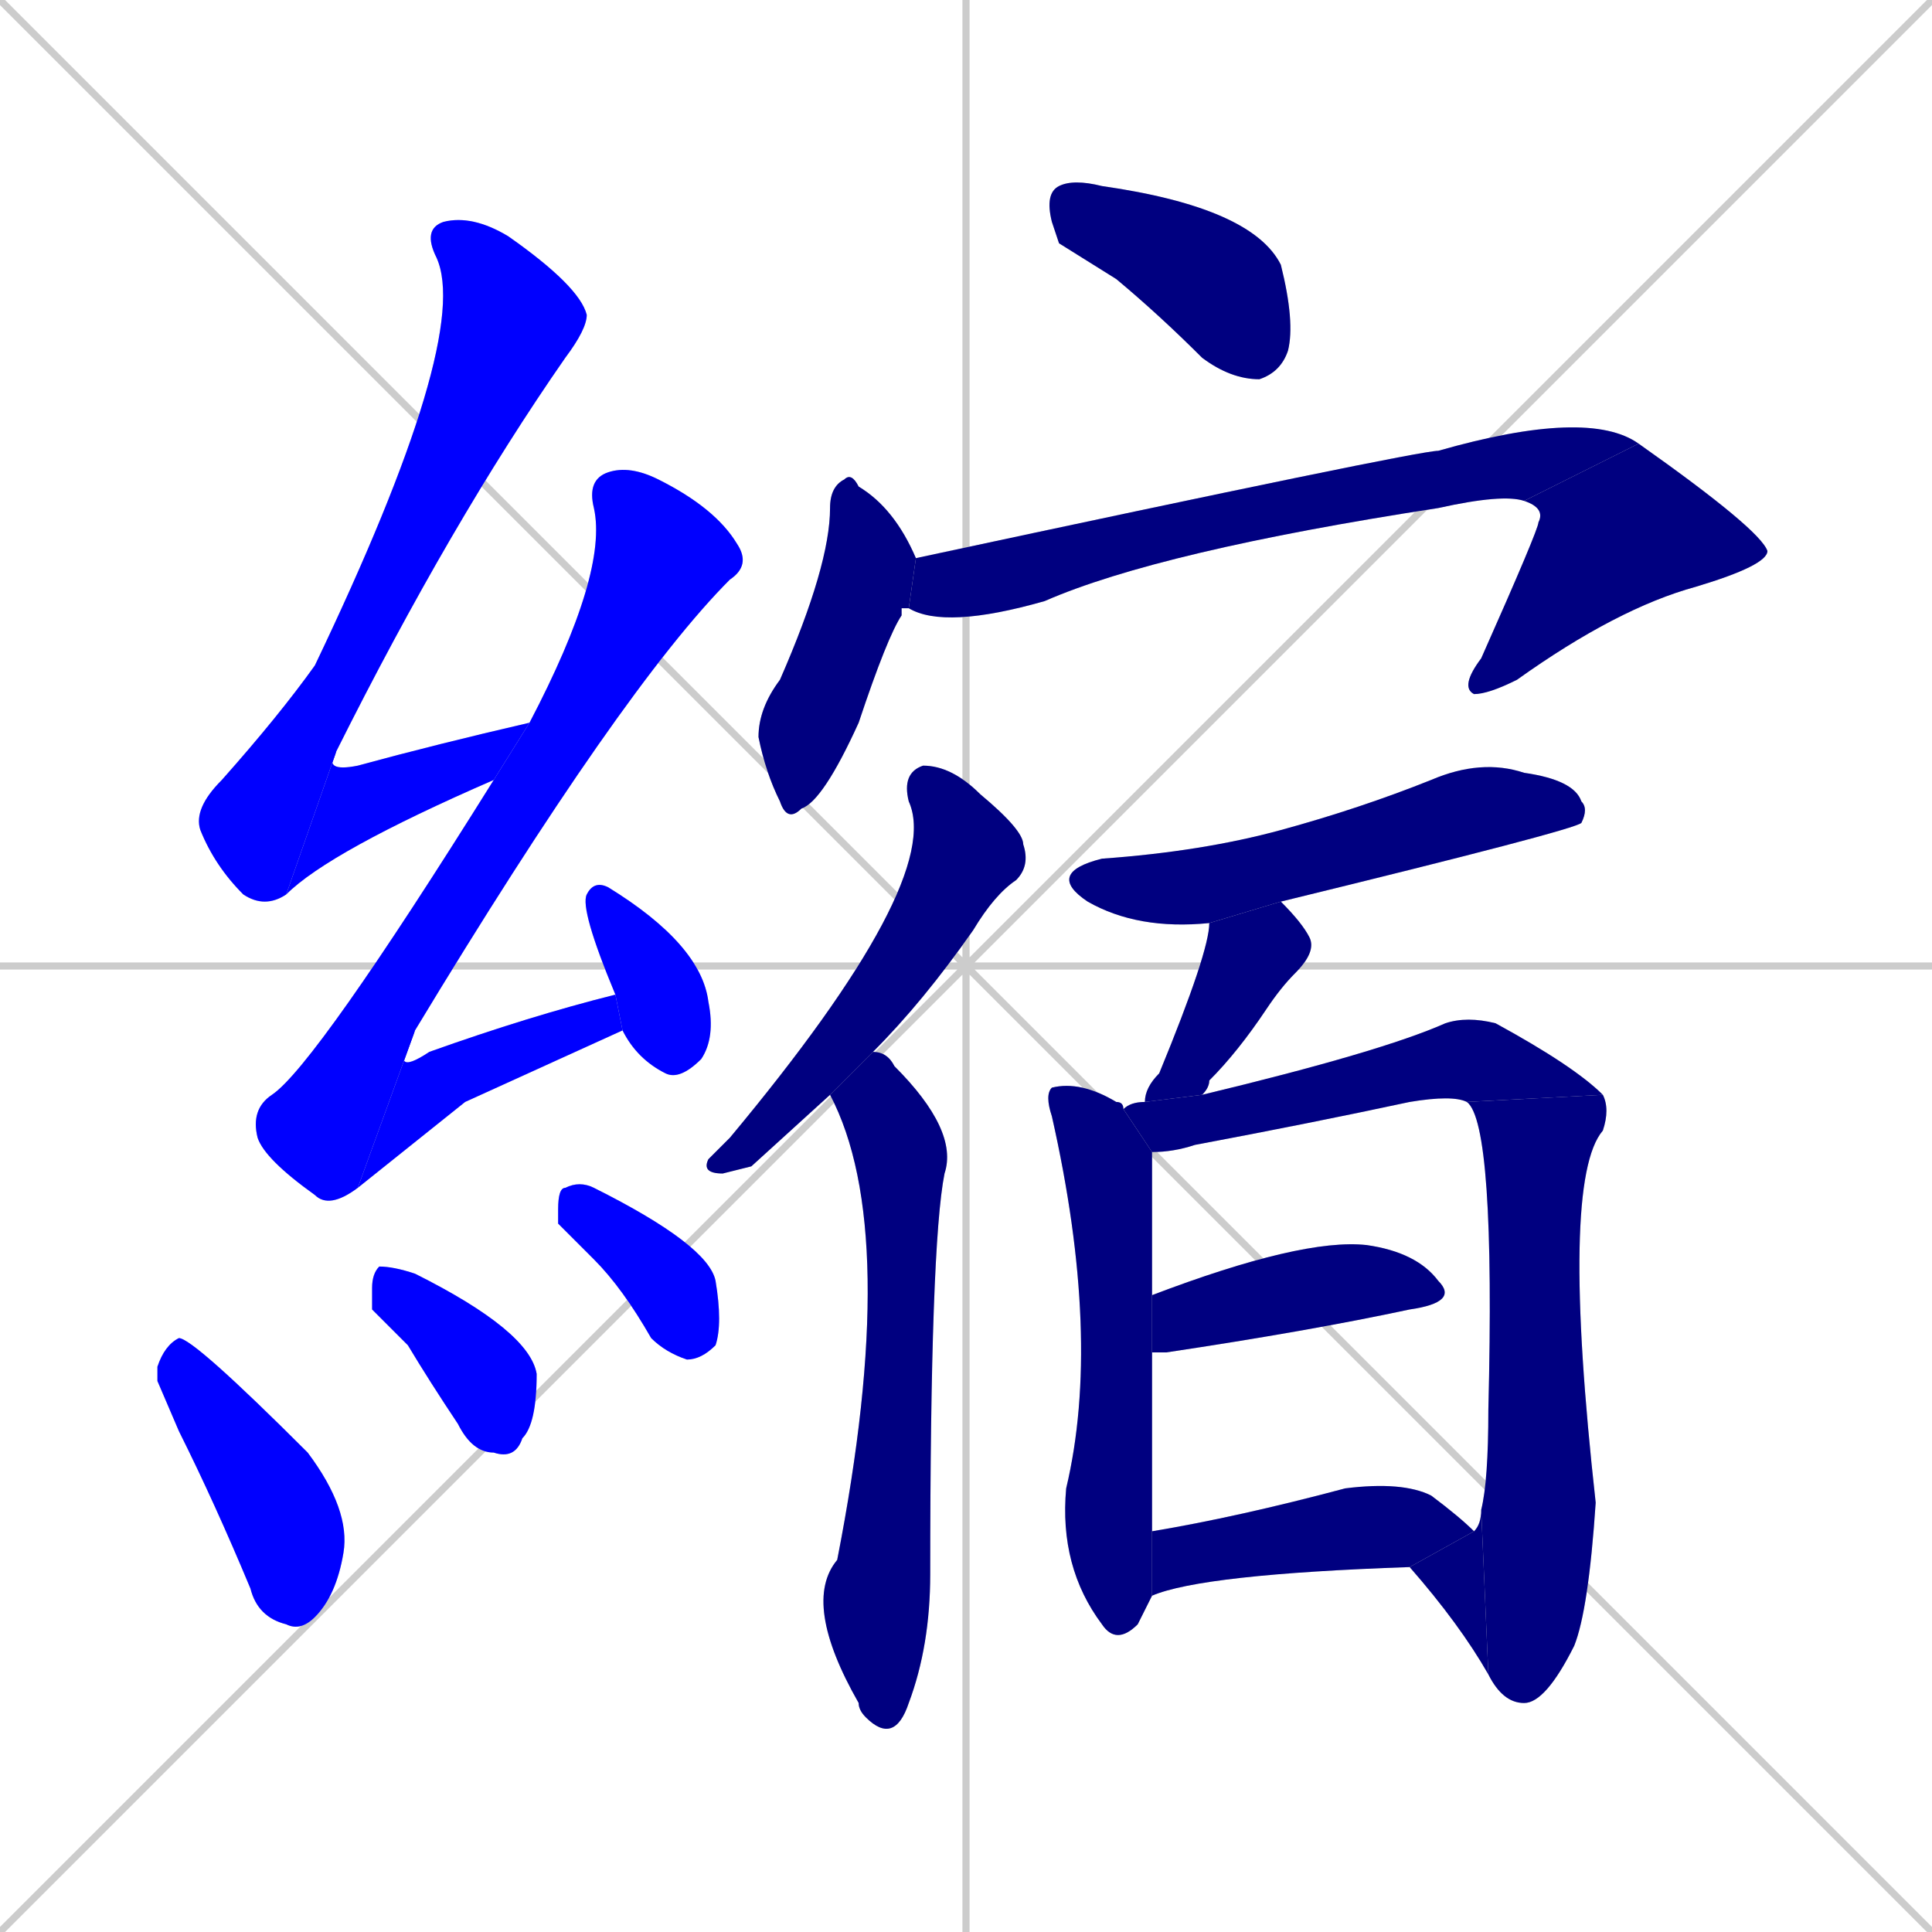 <svg xmlns="http://www.w3.org/2000/svg" xmlns:xlink="http://www.w3.org/1999/xlink" width="270" height="270"><defs><clipPath id="clip-mask-1"><rect x="27" y="30" width="55" height="97"><animate attributeName="y" from="-67" to="30" dur="0.359" begin="0; animate22.end + 1" id="animate1" fill="freeze"/></rect></clipPath><clipPath id="clip-mask-2"><rect x="40" y="101" width="34" height="24"><set attributeName="x" to="6" begin="0; animate22.end + 1" /><animate attributeName="x" from="6" to="40" dur="0.126" begin="animate1.end" id="animate2" fill="freeze"/></rect></clipPath><clipPath id="clip-mask-3"><rect x="35" y="65" width="70" height="104"><set attributeName="y" to="-39" begin="0; animate22.end + 1" /><animate attributeName="y" from="-39" to="65" dur="0.385" begin="animate2.end + 0.5" id="animate3" fill="freeze"/></rect></clipPath><clipPath id="clip-mask-4"><rect x="50" y="139" width="37" height="27"><set attributeName="x" to="13" begin="0; animate22.end + 1" /><animate attributeName="x" from="13" to="50" dur="0.137" begin="animate3.end" id="animate4" fill="freeze"/></rect></clipPath><clipPath id="clip-mask-5"><rect x="81" y="123" width="19" height="28"><set attributeName="y" to="95" begin="0; animate22.end + 1" /><animate attributeName="y" from="95" to="123" dur="0.104" begin="animate4.end + 0.5" id="animate5" fill="freeze"/></rect></clipPath><clipPath id="clip-mask-6"><rect x="22" y="187" width="27" height="41"><set attributeName="y" to="146" begin="0; animate22.end + 1" /><animate attributeName="y" from="146" to="187" dur="0.152" begin="animate5.end + 0.5" id="animate6" fill="freeze"/></rect></clipPath><clipPath id="clip-mask-7"><rect x="52" y="177" width="23" height="27"><set attributeName="y" to="150" begin="0; animate22.end + 1" /><animate attributeName="y" from="150" to="177" dur="0.100" begin="animate6.end + 0.5" id="animate7" fill="freeze"/></rect></clipPath><clipPath id="clip-mask-8"><rect x="78" y="165" width="23" height="25"><set attributeName="y" to="140" begin="0; animate22.end + 1" /><animate attributeName="y" from="140" to="165" dur="0.093" begin="animate7.end + 0.5" id="animate8" fill="freeze"/></rect></clipPath><clipPath id="clip-mask-9"><rect x="146" y="25" width="35" height="28"><set attributeName="x" to="111" begin="0; animate22.end + 1" /><animate attributeName="x" from="111" to="146" dur="0.130" begin="animate8.end + 0.5" id="animate9" fill="freeze"/></rect></clipPath><clipPath id="clip-mask-10"><rect x="106" y="66" width="22" height="49"><set attributeName="y" to="17" begin="0; animate22.end + 1" /><animate attributeName="y" from="17" to="66" dur="0.181" begin="animate9.end + 0.5" id="animate10" fill="freeze"/></rect></clipPath><clipPath id="clip-mask-11"><rect x="127" y="57" width="102" height="31"><set attributeName="x" to="25" begin="0; animate22.end + 1" /><animate attributeName="x" from="25" to="127" dur="0.378" begin="animate10.end + 0.5" id="animate11" fill="freeze"/></rect></clipPath><clipPath id="clip-mask-12"><rect x="204" y="62" width="43" height="35"><set attributeName="y" to="27" begin="0; animate22.end + 1" /><animate attributeName="y" from="27" to="62" dur="0.130" begin="animate11.end" id="animate12" fill="freeze"/></rect></clipPath><clipPath id="clip-mask-13"><rect x="98" y="107" width="46" height="57"><set attributeName="y" to="50" begin="0; animate22.end + 1" /><animate attributeName="y" from="50" to="107" dur="0.211" begin="animate12.end + 0.5" id="animate13" fill="freeze"/></rect></clipPath><clipPath id="clip-mask-14"><rect x="112" y="147" width="22" height="97"><set attributeName="y" to="50" begin="0; animate22.end + 1" /><animate attributeName="y" from="50" to="147" dur="0.359" begin="animate13.end + 0.5" id="animate14" fill="freeze"/></rect></clipPath><clipPath id="clip-mask-15"><rect x="146" y="106" width="76" height="24"><set attributeName="x" to="70" begin="0; animate22.end + 1" /><animate attributeName="x" from="70" to="146" dur="0.281" begin="animate14.end + 0.5" id="animate15" fill="freeze"/></rect></clipPath><clipPath id="clip-mask-16"><rect x="160" y="126" width="24" height="28"><set attributeName="y" to="98" begin="0; animate22.end + 1" /><animate attributeName="y" from="98" to="126" dur="0.104" begin="animate15.end + 0.5" id="animate16" fill="freeze"/></rect></clipPath><clipPath id="clip-mask-17"><rect x="146" y="151" width="15" height="79"><set attributeName="y" to="72" begin="0; animate22.end + 1" /><animate attributeName="y" from="72" to="151" dur="0.293" begin="animate16.end + 0.5" id="animate17" fill="freeze"/></rect></clipPath><clipPath id="clip-mask-18"><rect x="157" y="142" width="67" height="19"><set attributeName="x" to="90" begin="0; animate22.end + 1" /><animate attributeName="x" from="90" to="157" dur="0.248" begin="animate17.end + 0.5" id="animate18" fill="freeze"/></rect></clipPath><clipPath id="clip-mask-19"><rect x="205" y="153" width="20" height="85"><set attributeName="y" to="68" begin="0; animate22.end + 1" /><animate attributeName="y" from="68" to="153" dur="0.315" begin="animate18.end" id="animate19" fill="freeze"/></rect></clipPath><clipPath id="clip-mask-20"><rect x="197" y="211" width="11" height="23"><set attributeName="x" to="208" begin="0; animate22.end + 1" /><animate attributeName="x" from="208" to="197" dur="0.041" begin="animate19.end" id="animate20" fill="freeze"/></rect></clipPath><clipPath id="clip-mask-21"><rect x="161" y="173" width="43" height="16"><set attributeName="x" to="118" begin="0; animate22.end + 1" /><animate attributeName="x" from="118" to="161" dur="0.159" begin="animate20.end + 0.5" id="animate21" fill="freeze"/></rect></clipPath><clipPath id="clip-mask-22"><rect x="161" y="207" width="45" height="16"><set attributeName="x" to="116" begin="0; animate22.end + 1" /><animate attributeName="x" from="116" to="161" dur="0.167" begin="animate21.end + 0.5" id="animate22" fill="freeze"/></rect></clipPath></defs><path d="M 0 0 L 270 270 M 270 0 L 0 270 M 135 0 L 135 270 M 0 135 L 270 135" stroke="#CCCCCC" /><path d="M 40 125 Q 37 127 34 125 Q 30 121 28 116 Q 27 113 31 109 Q 39 100 44 93 Q 66 47 61 36 Q 59 32 62 31 Q 66 30 71 33 Q 81 40 82 44 Q 82 46 79 50 Q 63 73 47 105" fill="#CCCCCC"/><path d="M 69 109 Q 46 119 40 125 L 47 105 Q 45 108 50 107 Q 61 104 74 101" fill="#CCCCCC"/><path d="M 50 166 Q 46 169 44 167 Q 37 162 36 159 Q 35 155 38 153 Q 44 149 69 109 L 74 101 Q 85 80 83 71 Q 82 67 85 66 Q 88 65 92 67 Q 100 71 103 76 Q 105 79 102 81 Q 87 96 58 144" fill="#CCCCCC"/><path d="M 65 154 L 50 166 L 58 144 Q 54 151 60 147 Q 74 142 86 139 L 87 144" fill="#CCCCCC"/><path d="M 86 139 Q 81 127 82 125 Q 83 123 85 124 Q 98 132 99 140 Q 100 145 98 148 Q 95 151 93 150 Q 89 148 87 144" fill="#CCCCCC"/><path d="M 22 193 L 22 191 Q 23 188 25 187 Q 27 187 43 203 Q 49 211 48 217 Q 47 223 44 226 Q 42 228 40 227 Q 36 226 35 222 Q 30 210 25 200" fill="#CCCCCC"/><path d="M 52 183 L 52 180 Q 52 178 53 177 Q 55 177 58 178 Q 74 186 75 192 Q 75 199 73 201 Q 72 204 69 203 Q 66 203 64 199 Q 60 193 57 188" fill="#CCCCCC"/><path d="M 78 171 L 78 169 Q 78 166 79 166 Q 81 165 83 166 Q 99 174 100 179 Q 101 185 100 188 Q 98 190 96 190 Q 93 189 91 187 Q 87 180 83 176" fill="#CCCCCC"/><path d="M 148 34 L 147 31 Q 146 27 148 26 Q 150 25 154 26 Q 175 29 179 37 Q 181 45 180 49 Q 179 52 176 53 Q 172 53 168 50 Q 162 44 156 39" fill="#CCCCCC"/><path d="M 126 85 L 126 86 Q 124 89 120 101 Q 115 112 112 113 Q 110 115 109 112 Q 107 108 106 103 Q 106 99 109 95 Q 116 79 116 71 Q 116 68 118 67 Q 119 66 120 68 Q 125 71 128 78 L 127 85" fill="#CCCCCC"/><path d="M 128 78 Q 198 63 201 63 Q 222 57 229 62 L 213 70 Q 210 69 201 71 Q 162 77 146 84 Q 132 88 127 85" fill="#CCCCCC"/><path d="M 229 62 Q 246 74 247 77 Q 247 79 237 82 Q 226 85 212 95 Q 208 97 206 97 Q 204 96 207 92 Q 215 74 215 73 Q 216 71 213 70" fill="#CCCCCC"/><path d="M 105 163 L 101 164 Q 98 164 99 162 Q 100 161 102 159 Q 132 123 127 112 Q 126 108 129 107 Q 133 107 137 111 Q 143 116 143 118 Q 144 121 142 123 Q 139 125 136 130 Q 129 140 122 147 L 116 153" fill="#CCCCCC"/><path d="M 122 147 Q 124 147 125 149 Q 134 158 132 164 Q 130 174 130 220 Q 130 230 127 238 Q 125 244 121 240 Q 120 239 120 238 Q 112 224 117 218 Q 126 172 116 153" fill="#CCCCCC"/><path d="M 169 129 Q 159 130 152 126 Q 146 122 154 120 Q 168 119 179 116 Q 190 113 200 109 Q 207 106 213 108 Q 220 109 221 112 Q 222 113 221 115 Q 220 116 179 126" fill="#CCCCCC"/><path d="M 160 154 Q 160 152 162 150 Q 169 133 169 129 L 179 126 Q 182 129 183 131 Q 184 133 181 136 Q 179 138 177 141 Q 173 147 169 151 Q 169 152 168 153" fill="#CCCCCC"/><path d="M 160 225 L 159 227 Q 156 230 154 227 Q 148 219 149 208 Q 154 187 147 156 Q 146 153 147 152 Q 151 151 156 154 Q 157 154 157 155 L 161 161 Q 161 171 161 181 L 161 189 Q 161 201 161 214 L 161 223" fill="#CCCCCC"/><path d="M 205 154 Q 203 153 197 154 Q 183 157 167 160 Q 164 161 161 161 L 157 155 Q 158 154 160 154 L 168 153 Q 193 147 202 143 Q 205 142 209 143 Q 220 149 224 153" fill="#CCCCCC"/><path d="M 207 211 Q 208 207 208 197 Q 209 157 205 154 L 224 153 Q 225 155 224 158 Q 218 165 223 210 Q 222 225 220 230 Q 216 238 213 238 Q 210 238 208 234" fill="#CCCCCC"/><path d="M 206 214 Q 207 213 207 211 L 208 234 Q 204 227 197 219" fill="#CCCCCC"/><path d="M 161 181 Q 182 173 191 174 Q 198 175 201 179 Q 204 182 197 183 Q 183 186 163 189 Q 162 189 161 189" fill="#CCCCCC"/><path d="M 161 214 Q 173 212 188 208 Q 196 207 200 209 Q 204 212 206 214 L 197 219 Q 168 220 161 223" fill="#CCCCCC"/><path d="M 40 125 Q 37 127 34 125 Q 30 121 28 116 Q 27 113 31 109 Q 39 100 44 93 Q 66 47 61 36 Q 59 32 62 31 Q 66 30 71 33 Q 81 40 82 44 Q 82 46 79 50 Q 63 73 47 105" fill="#0000ff" clip-path="url(#clip-mask-1)" /><path d="M 69 109 Q 46 119 40 125 L 47 105 Q 45 108 50 107 Q 61 104 74 101" fill="#0000ff" clip-path="url(#clip-mask-2)" /><path d="M 50 166 Q 46 169 44 167 Q 37 162 36 159 Q 35 155 38 153 Q 44 149 69 109 L 74 101 Q 85 80 83 71 Q 82 67 85 66 Q 88 65 92 67 Q 100 71 103 76 Q 105 79 102 81 Q 87 96 58 144" fill="#0000ff" clip-path="url(#clip-mask-3)" /><path d="M 65 154 L 50 166 L 58 144 Q 54 151 60 147 Q 74 142 86 139 L 87 144" fill="#0000ff" clip-path="url(#clip-mask-4)" /><path d="M 86 139 Q 81 127 82 125 Q 83 123 85 124 Q 98 132 99 140 Q 100 145 98 148 Q 95 151 93 150 Q 89 148 87 144" fill="#0000ff" clip-path="url(#clip-mask-5)" /><path d="M 22 193 L 22 191 Q 23 188 25 187 Q 27 187 43 203 Q 49 211 48 217 Q 47 223 44 226 Q 42 228 40 227 Q 36 226 35 222 Q 30 210 25 200" fill="#0000ff" clip-path="url(#clip-mask-6)" /><path d="M 52 183 L 52 180 Q 52 178 53 177 Q 55 177 58 178 Q 74 186 75 192 Q 75 199 73 201 Q 72 204 69 203 Q 66 203 64 199 Q 60 193 57 188" fill="#0000ff" clip-path="url(#clip-mask-7)" /><path d="M 78 171 L 78 169 Q 78 166 79 166 Q 81 165 83 166 Q 99 174 100 179 Q 101 185 100 188 Q 98 190 96 190 Q 93 189 91 187 Q 87 180 83 176" fill="#0000ff" clip-path="url(#clip-mask-8)" /><path d="M 148 34 L 147 31 Q 146 27 148 26 Q 150 25 154 26 Q 175 29 179 37 Q 181 45 180 49 Q 179 52 176 53 Q 172 53 168 50 Q 162 44 156 39" fill="#000080" clip-path="url(#clip-mask-9)" /><path d="M 126 85 L 126 86 Q 124 89 120 101 Q 115 112 112 113 Q 110 115 109 112 Q 107 108 106 103 Q 106 99 109 95 Q 116 79 116 71 Q 116 68 118 67 Q 119 66 120 68 Q 125 71 128 78 L 127 85" fill="#000080" clip-path="url(#clip-mask-10)" /><path d="M 128 78 Q 198 63 201 63 Q 222 57 229 62 L 213 70 Q 210 69 201 71 Q 162 77 146 84 Q 132 88 127 85" fill="#000080" clip-path="url(#clip-mask-11)" /><path d="M 229 62 Q 246 74 247 77 Q 247 79 237 82 Q 226 85 212 95 Q 208 97 206 97 Q 204 96 207 92 Q 215 74 215 73 Q 216 71 213 70" fill="#000080" clip-path="url(#clip-mask-12)" /><path d="M 105 163 L 101 164 Q 98 164 99 162 Q 100 161 102 159 Q 132 123 127 112 Q 126 108 129 107 Q 133 107 137 111 Q 143 116 143 118 Q 144 121 142 123 Q 139 125 136 130 Q 129 140 122 147 L 116 153" fill="#000080" clip-path="url(#clip-mask-13)" /><path d="M 122 147 Q 124 147 125 149 Q 134 158 132 164 Q 130 174 130 220 Q 130 230 127 238 Q 125 244 121 240 Q 120 239 120 238 Q 112 224 117 218 Q 126 172 116 153" fill="#000080" clip-path="url(#clip-mask-14)" /><path d="M 169 129 Q 159 130 152 126 Q 146 122 154 120 Q 168 119 179 116 Q 190 113 200 109 Q 207 106 213 108 Q 220 109 221 112 Q 222 113 221 115 Q 220 116 179 126" fill="#000080" clip-path="url(#clip-mask-15)" /><path d="M 160 154 Q 160 152 162 150 Q 169 133 169 129 L 179 126 Q 182 129 183 131 Q 184 133 181 136 Q 179 138 177 141 Q 173 147 169 151 Q 169 152 168 153" fill="#000080" clip-path="url(#clip-mask-16)" /><path d="M 160 225 L 159 227 Q 156 230 154 227 Q 148 219 149 208 Q 154 187 147 156 Q 146 153 147 152 Q 151 151 156 154 Q 157 154 157 155 L 161 161 Q 161 171 161 181 L 161 189 Q 161 201 161 214 L 161 223" fill="#000080" clip-path="url(#clip-mask-17)" /><path d="M 205 154 Q 203 153 197 154 Q 183 157 167 160 Q 164 161 161 161 L 157 155 Q 158 154 160 154 L 168 153 Q 193 147 202 143 Q 205 142 209 143 Q 220 149 224 153" fill="#000080" clip-path="url(#clip-mask-18)" /><path d="M 207 211 Q 208 207 208 197 Q 209 157 205 154 L 224 153 Q 225 155 224 158 Q 218 165 223 210 Q 222 225 220 230 Q 216 238 213 238 Q 210 238 208 234" fill="#000080" clip-path="url(#clip-mask-19)" /><path d="M 206 214 Q 207 213 207 211 L 208 234 Q 204 227 197 219" fill="#000080" clip-path="url(#clip-mask-20)" /><path d="M 161 181 Q 182 173 191 174 Q 198 175 201 179 Q 204 182 197 183 Q 183 186 163 189 Q 162 189 161 189" fill="#000080" clip-path="url(#clip-mask-21)" /><path d="M 161 214 Q 173 212 188 208 Q 196 207 200 209 Q 204 212 206 214 L 197 219 Q 168 220 161 223" fill="#000080" clip-path="url(#clip-mask-22)" /></svg>